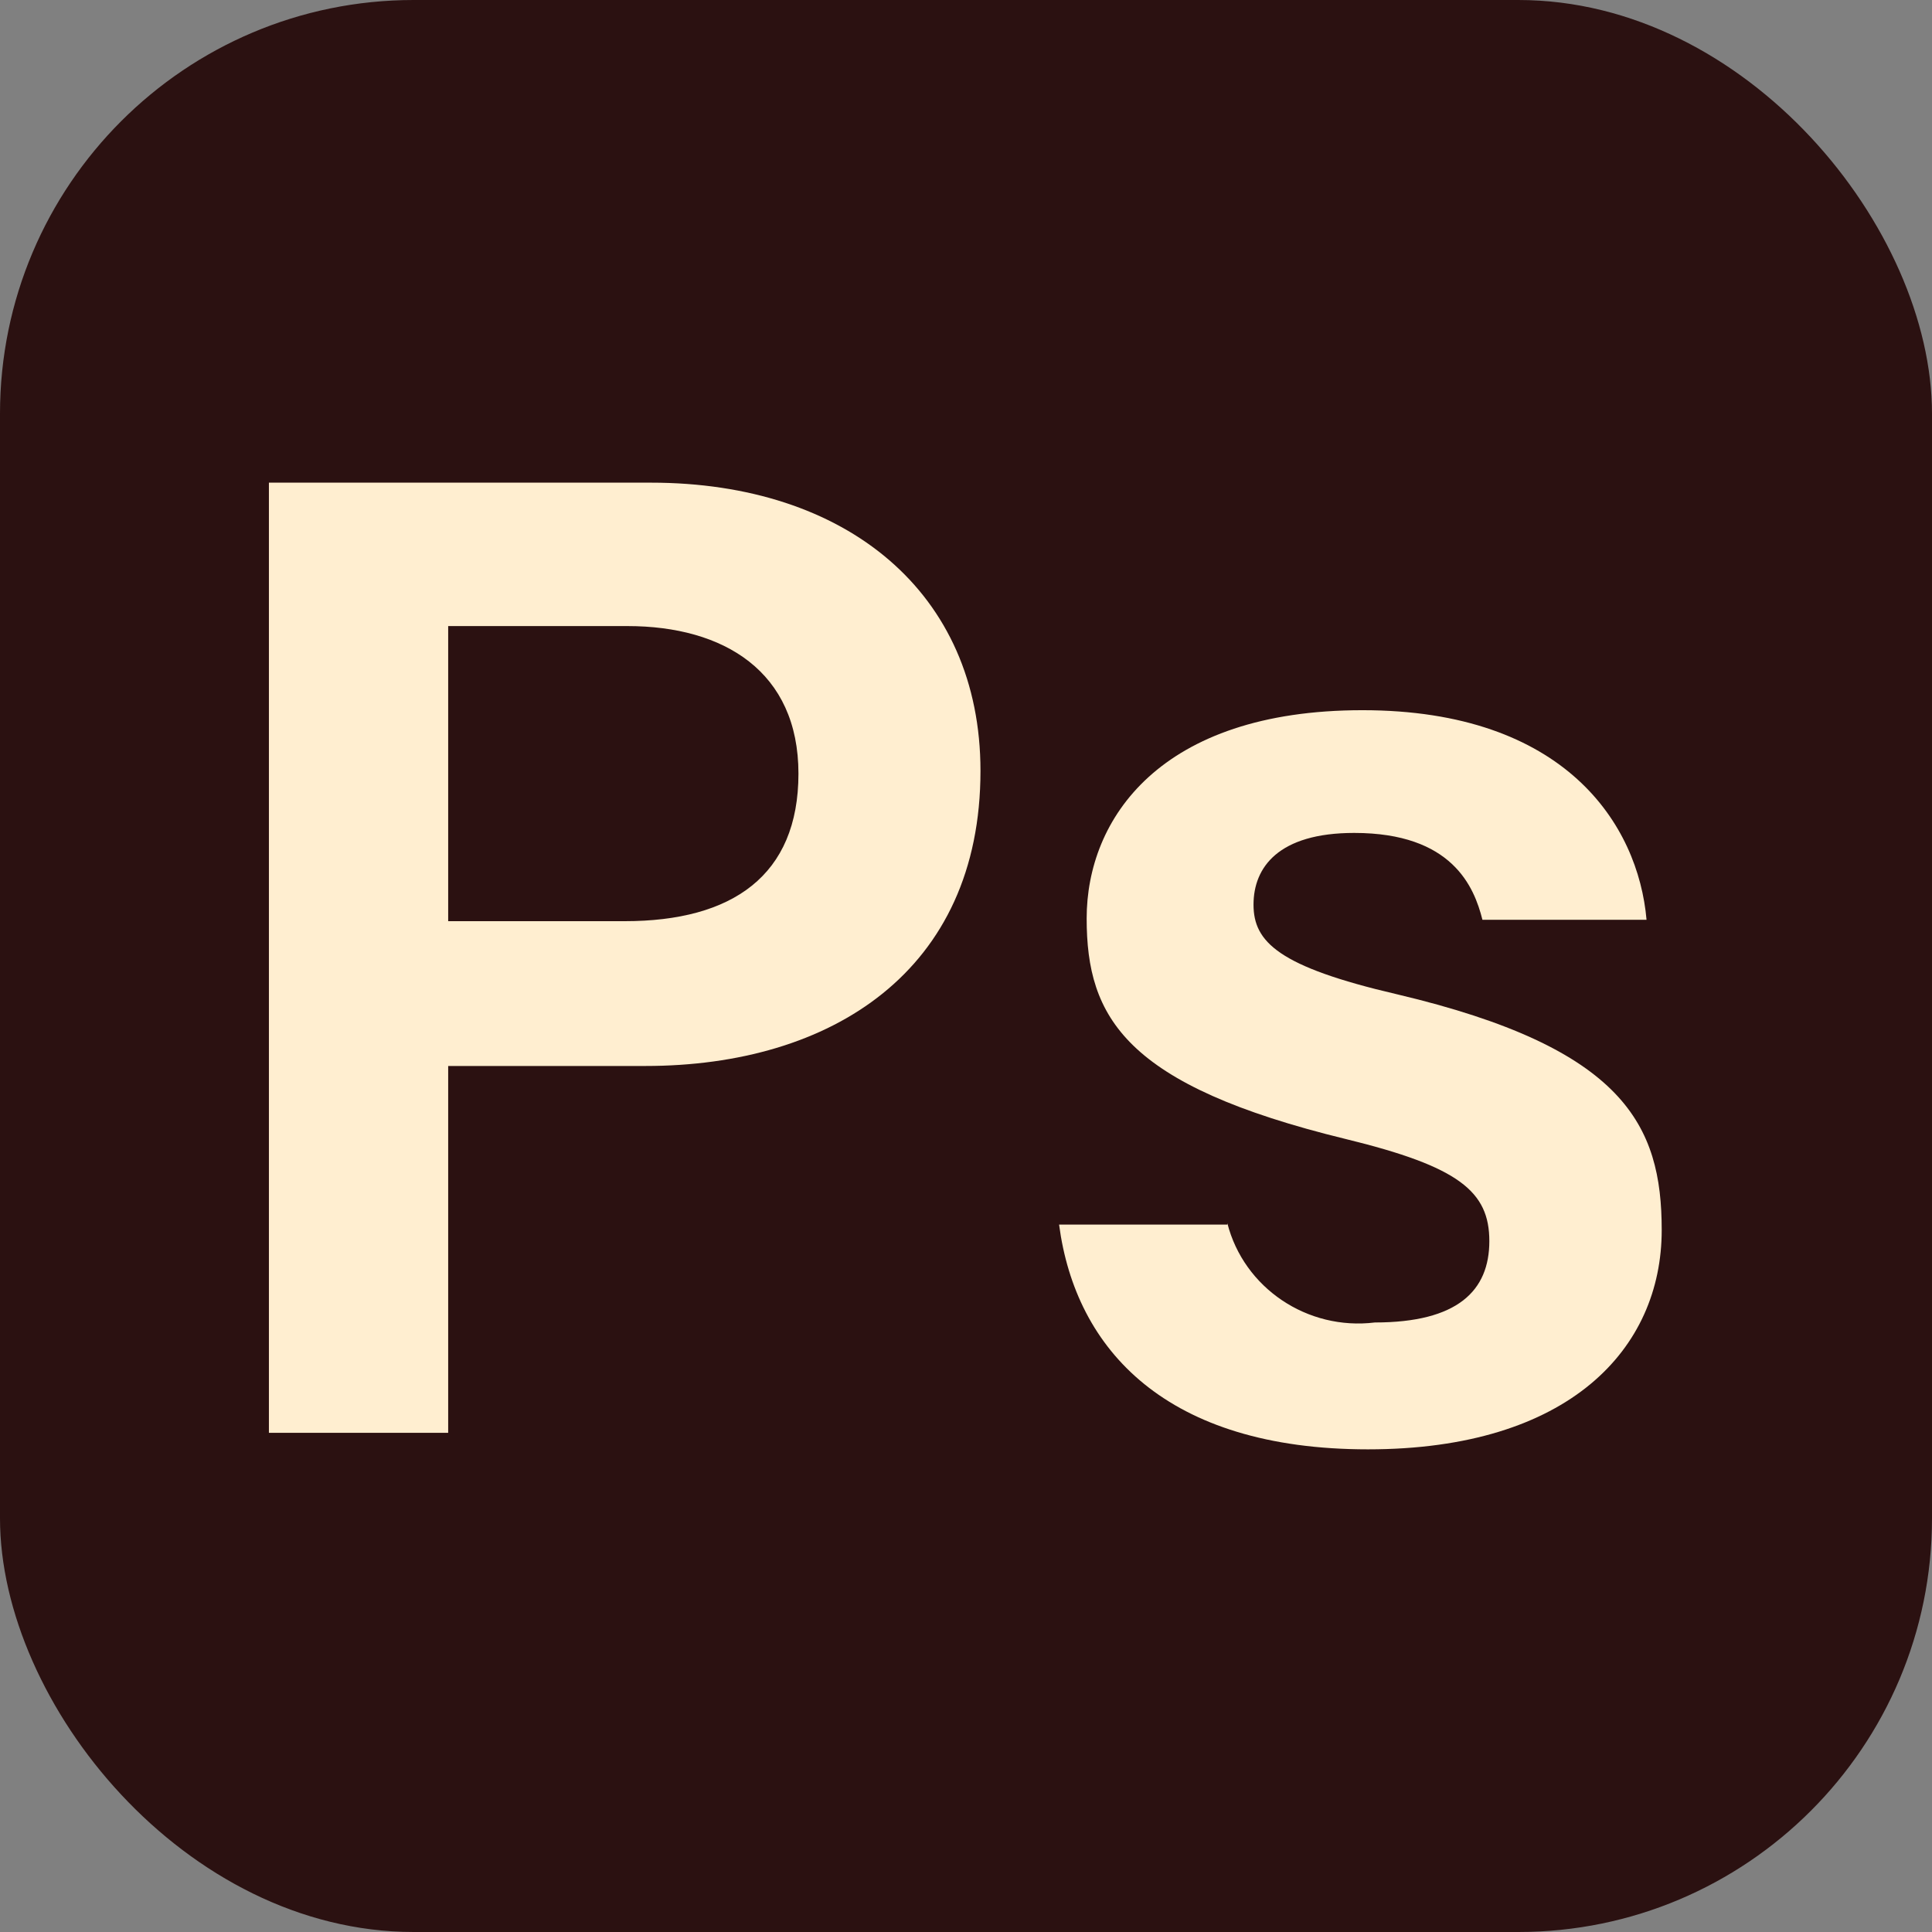 <?xml version="1.0" encoding="UTF-8"?><svg id="Layer_1" xmlns="http://www.w3.org/2000/svg" viewBox="0 0 14.01 14.01"><rect x="0" y="0" width="14.01" height="14.01" fill="#808080" stroke="none"/><defs><style>.cls-1{fill:#2b1111;}.cls-2{fill:#ffeed0;}</style></defs><g id="_01_-_PS"><rect class="cls-1" width="14.01" height="14.01" rx="3" ry="3"/><path class="cls-2" d="M1.95,3.5h2.77c1.42,0,2.39.8,2.39,2.09,0,1.45-1.08,2.14-2.43,2.14h-1.43v2.66h-1.3V3.5ZM3.25,6.68h1.28c.78,0,1.26-.33,1.26-1.07s-.54-1.07-1.24-1.07h-1.3v2.14Z"/><path class="cls-2" d="M8.9,8.87c.12.47.58.78,1.07.72.6,0,.83-.23.83-.59s-.22-.54-1.04-.74c-1.6-.39-1.88-.88-1.88-1.6s.53-1.51,2-1.51,2,.83,2.06,1.52h-1.19c-.06-.24-.22-.63-.93-.63-.55,0-.73.25-.73.52s.18.45,1.04.65c1.65.39,1.92.95,1.92,1.71,0,.86-.67,1.59-2.13,1.59s-2.12-.72-2.24-1.63h1.22Z"/></g></svg>